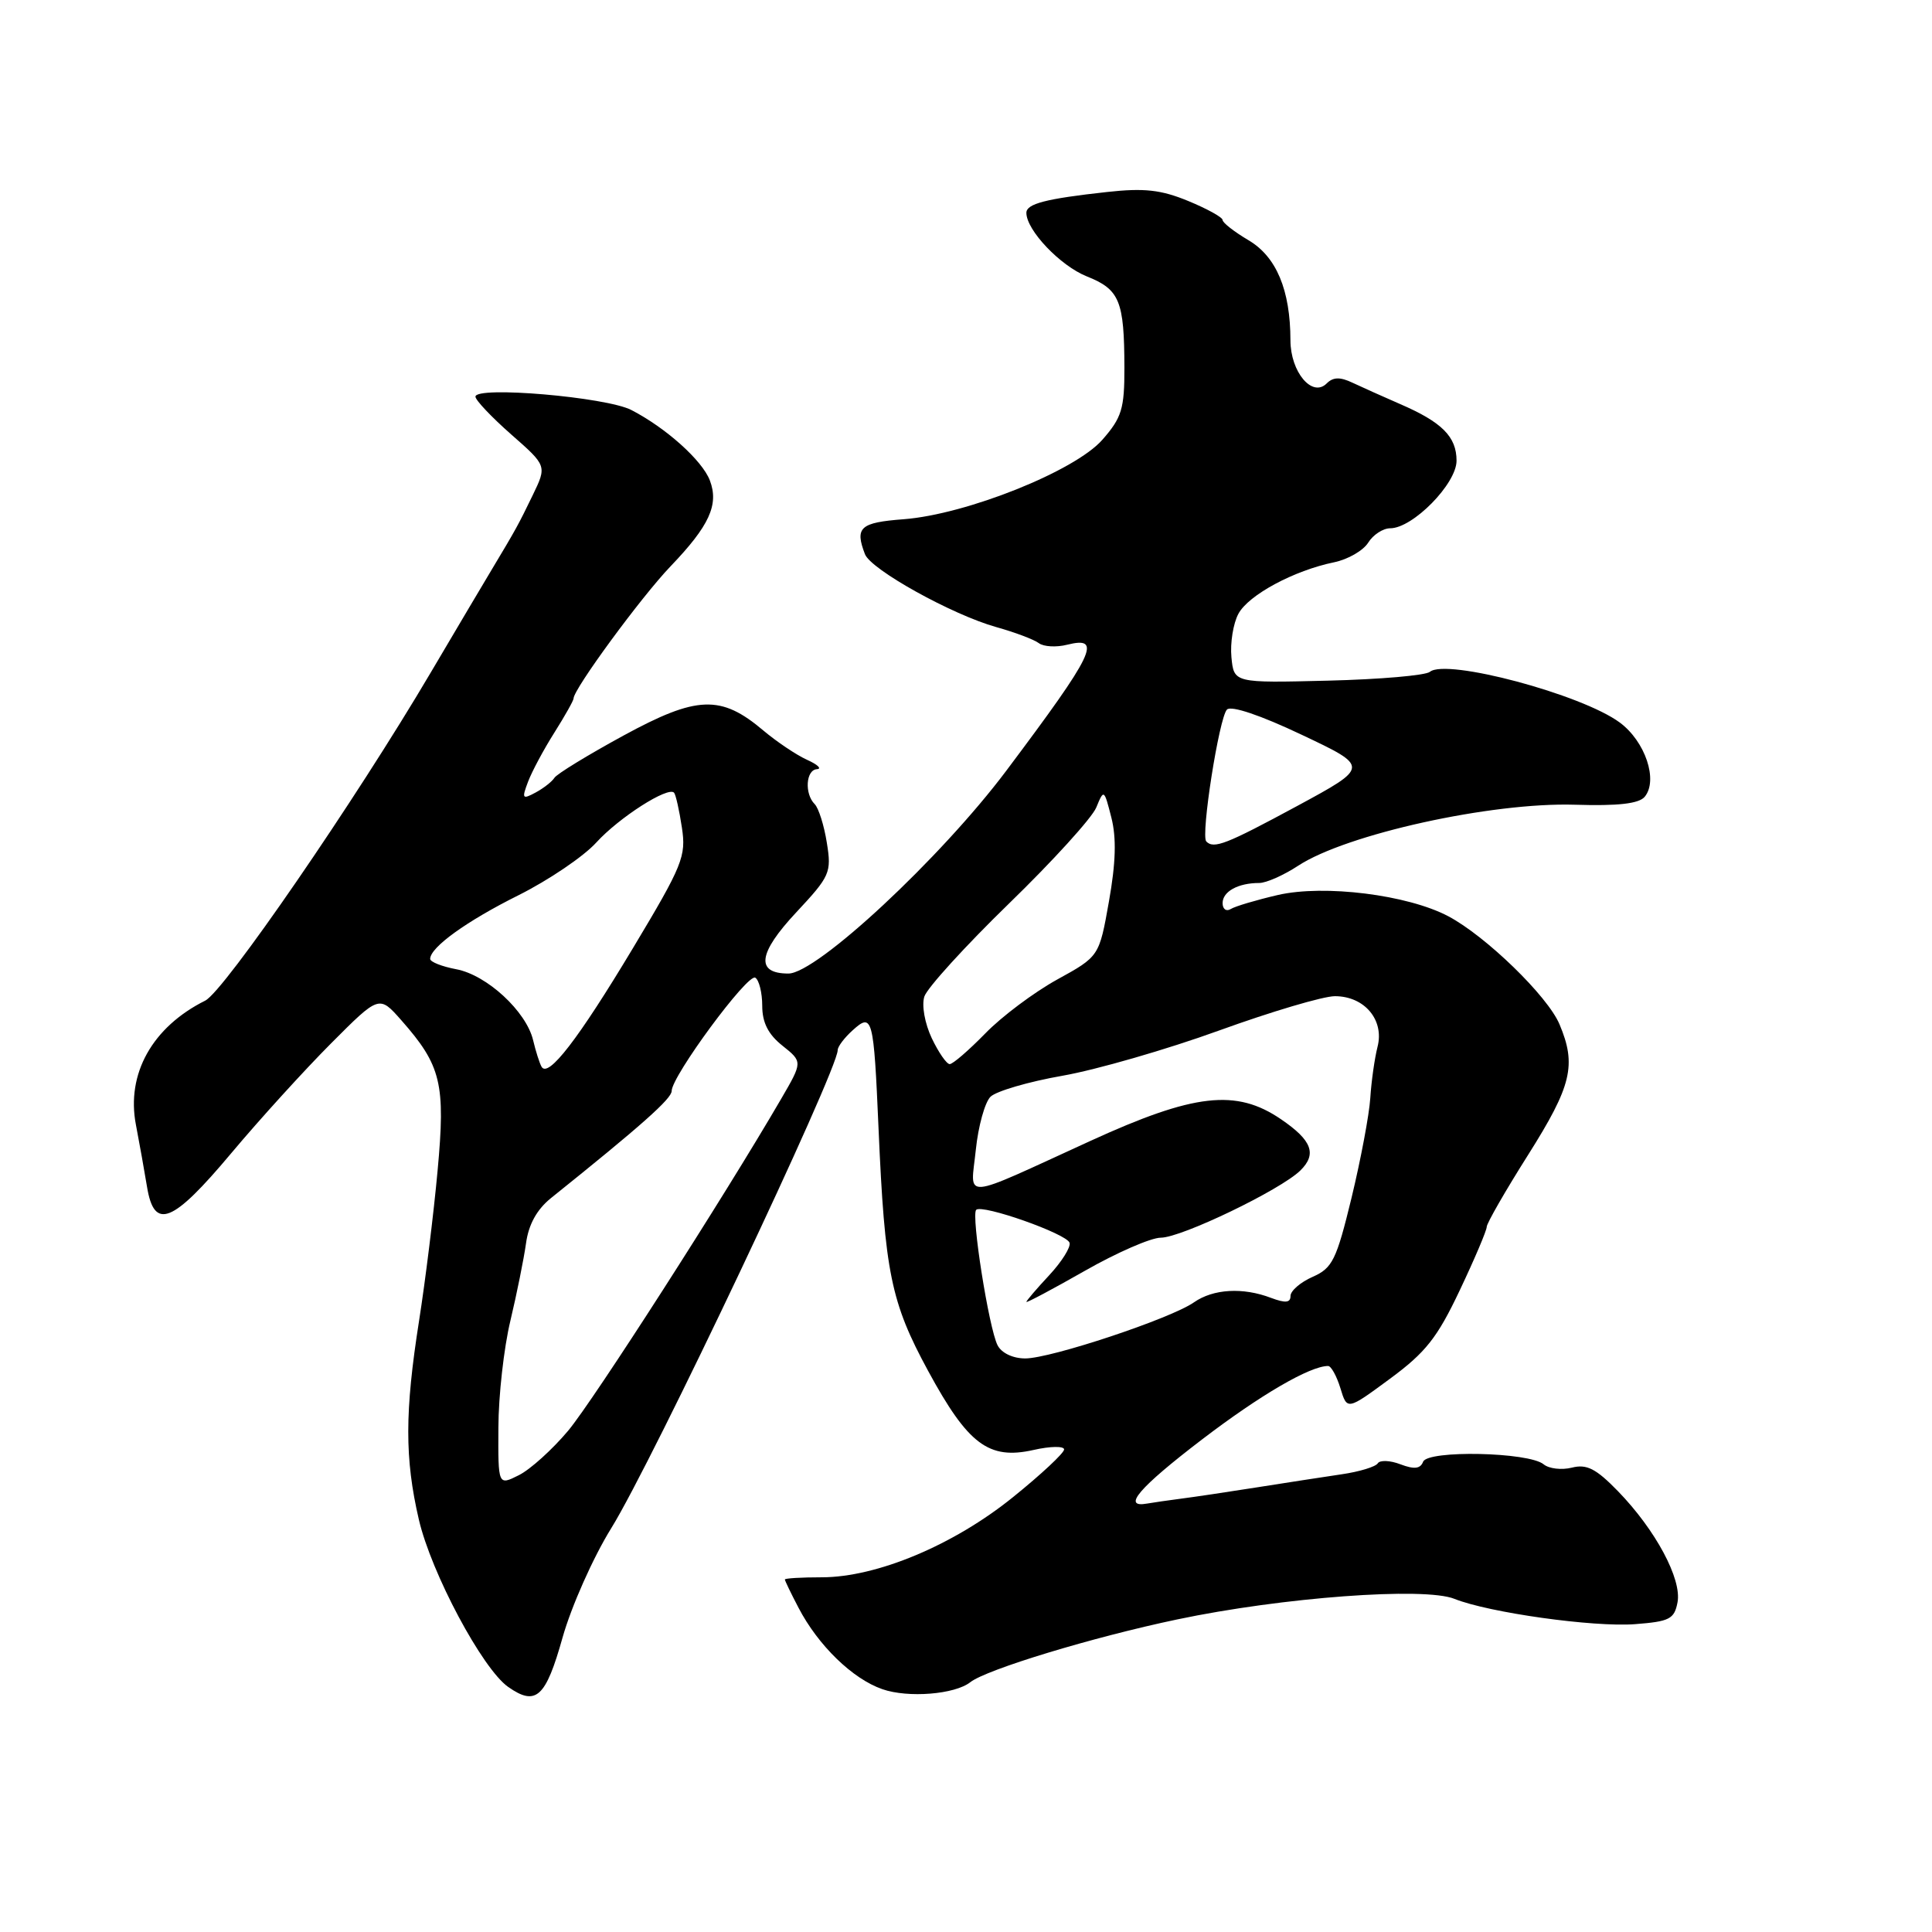<?xml version="1.0" encoding="UTF-8" standalone="no"?>
<!DOCTYPE svg PUBLIC "-//W3C//DTD SVG 1.1//EN" "http://www.w3.org/Graphics/SVG/1.1/DTD/svg11.dtd" >
<svg xmlns="http://www.w3.org/2000/svg" xmlns:xlink="http://www.w3.org/1999/xlink" version="1.1" viewBox="0 0 256 256">
 <g >
 <path fill="currentColor"
d=" M 74.54 216.99 C 75.70 212.87 78.60 206.35 80.99 202.50 C 86.45 193.70 111.00 141.86 111.00 139.14 C 111.00 138.68 111.89 137.50 112.98 136.52 C 115.61 134.14 115.77 134.76 116.41 149.50 C 117.24 168.62 118.04 172.55 122.98 181.65 C 128.27 191.40 131.01 193.46 136.94 192.13 C 139.17 191.62 141.00 191.60 141.00 192.06 C 141.00 192.53 137.96 195.37 134.24 198.37 C 126.38 204.73 116.18 209.00 108.88 209.00 C 106.20 209.00 104.00 209.13 104.00 209.29 C 104.00 209.45 104.81 211.13 105.81 213.04 C 108.41 218.03 112.98 222.47 116.93 223.83 C 120.34 225.01 126.51 224.52 128.57 222.90 C 130.72 221.21 144.80 216.93 156.00 214.58 C 169.92 211.65 188.75 210.25 192.73 211.86 C 197.28 213.68 211.13 215.63 216.65 215.21 C 221.21 214.86 221.86 214.54 222.28 212.32 C 222.87 209.24 219.37 202.72 214.38 197.58 C 211.48 194.60 210.25 193.97 208.28 194.47 C 206.92 194.81 205.24 194.61 204.54 194.03 C 202.57 192.40 189.17 192.12 188.57 193.69 C 188.20 194.63 187.40 194.72 185.57 194.03 C 184.20 193.50 182.84 193.45 182.56 193.90 C 182.28 194.35 180.13 195.01 177.78 195.35 C 175.42 195.70 170.35 196.48 166.50 197.09 C 162.65 197.70 158.15 198.37 156.50 198.58 C 154.85 198.79 152.82 199.09 152.00 199.23 C 148.59 199.84 150.92 197.12 159.27 190.74 C 166.99 184.84 173.58 181.00 175.98 181.00 C 176.38 181.00 177.11 182.32 177.61 183.94 C 178.50 186.88 178.50 186.88 184.18 182.69 C 188.92 179.20 190.46 177.24 193.43 170.96 C 195.40 166.81 197.00 163.03 197.00 162.56 C 197.00 162.10 199.47 157.79 202.50 153.00 C 208.26 143.87 208.92 141.12 206.64 135.72 C 205.08 132.00 196.88 124.04 191.91 121.41 C 186.52 118.56 175.48 117.18 169.33 118.59 C 166.49 119.25 163.68 120.08 163.08 120.45 C 162.49 120.82 162.00 120.46 162.00 119.67 C 162.00 118.13 164.05 117.00 166.85 117.00 C 167.78 117.00 170.10 115.97 172.02 114.71 C 178.40 110.53 197.61 106.29 208.68 106.63 C 214.42 106.81 217.17 106.49 217.93 105.58 C 219.74 103.40 218.01 98.24 214.63 95.74 C 209.58 92.00 191.65 87.22 189.47 89.02 C 188.90 89.50 182.83 90.02 175.97 90.19 C 163.50 90.50 163.50 90.50 163.17 87.08 C 162.99 85.19 163.41 82.61 164.09 81.34 C 165.42 78.84 171.46 75.59 176.80 74.50 C 178.61 74.12 180.63 72.96 181.29 71.91 C 181.94 70.86 183.26 70.00 184.21 70.00 C 187.20 70.00 193.00 64.10 193.00 61.05 C 193.00 57.87 191.08 55.94 185.50 53.53 C 183.30 52.57 180.48 51.31 179.23 50.72 C 177.57 49.93 176.65 49.95 175.79 50.81 C 173.88 52.72 171.00 49.30 170.99 45.10 C 170.98 38.43 169.13 34.01 165.43 31.83 C 163.54 30.71 162.00 29.51 162.00 29.15 C 161.99 28.79 159.94 27.66 157.44 26.63 C 153.83 25.14 151.60 24.90 146.69 25.44 C 138.58 26.33 136.00 27.00 136.00 28.20 C 136.00 30.50 140.48 35.21 144.00 36.62 C 148.36 38.36 148.97 39.84 148.99 48.72 C 149.00 54.17 148.64 55.34 146.07 58.27 C 142.43 62.42 128.07 68.16 119.75 68.80 C 113.96 69.24 113.25 69.88 114.61 73.43 C 115.40 75.48 126.15 81.45 132.00 83.09 C 134.47 83.78 137.02 84.74 137.65 85.22 C 138.29 85.70 139.98 85.79 141.40 85.43 C 146.14 84.25 145.02 86.56 133.35 102.11 C 124.66 113.69 108.22 129.00 104.47 129.00 C 100.09 129.00 100.43 126.32 105.50 120.90 C 109.99 116.09 110.20 115.63 109.56 111.67 C 109.20 109.38 108.47 107.07 107.95 106.55 C 106.58 105.18 106.78 102.01 108.25 101.92 C 108.94 101.87 108.34 101.31 106.92 100.67 C 105.51 100.03 102.91 98.28 101.14 96.79 C 95.53 92.04 92.35 92.16 82.59 97.48 C 77.88 100.05 73.77 102.56 73.46 103.07 C 73.14 103.57 72.02 104.45 70.96 105.02 C 69.21 105.96 69.12 105.83 69.97 103.58 C 70.49 102.21 72.06 99.28 73.46 97.07 C 74.86 94.85 76.00 92.82 76.00 92.55 C 76.00 91.31 84.96 79.10 88.85 75.04 C 94.00 69.67 95.28 66.87 94.06 63.66 C 93.05 61.01 88.25 56.70 83.66 54.33 C 80.34 52.61 63.00 51.12 63.00 52.56 C 63.00 53.02 65.13 55.27 67.73 57.56 C 72.47 61.72 72.47 61.72 70.59 65.61 C 68.69 69.54 68.34 70.17 65.22 75.37 C 64.27 76.95 60.60 83.14 57.06 89.14 C 47.06 106.10 29.71 131.34 27.19 132.59 C 20.18 136.09 16.71 142.29 18.01 149.04 C 18.48 151.49 19.14 155.19 19.48 157.25 C 20.43 163.07 22.84 162.11 30.63 152.82 C 34.41 148.31 40.37 141.76 43.87 138.25 C 50.24 131.86 50.24 131.86 53.17 135.18 C 58.47 141.19 59.05 143.60 57.98 155.15 C 57.46 160.84 56.35 169.78 55.53 175.00 C 53.63 187.08 53.62 193.25 55.50 201.35 C 57.15 208.44 63.92 221.13 67.34 223.53 C 71.02 226.11 72.31 224.94 74.54 216.99 Z  M 66.04 189.17 C 66.05 184.95 66.77 178.57 67.63 175.00 C 68.48 171.43 69.41 166.81 69.70 164.75 C 70.04 162.24 71.14 160.26 73.01 158.75 C 84.97 149.16 89.00 145.58 89.00 144.56 C 89.00 142.60 99.08 128.93 100.08 129.55 C 100.58 129.86 101.00 131.54 101.00 133.27 C 101.00 135.49 101.79 137.06 103.68 138.56 C 106.36 140.70 106.36 140.70 103.51 145.60 C 95.98 158.55 78.66 185.53 75.29 189.57 C 73.20 192.06 70.26 194.72 68.75 195.47 C 66.00 196.85 66.00 196.85 66.04 189.17 Z  M 132.18 178.25 C 131.03 175.99 128.66 161.00 129.35 160.31 C 130.14 159.53 141.32 163.47 141.72 164.67 C 141.91 165.24 140.70 167.17 139.04 168.96 C 137.37 170.75 136.00 172.35 136.00 172.51 C 136.00 172.67 139.48 170.82 143.73 168.40 C 147.97 165.98 152.51 164.00 153.81 164.00 C 156.53 164.00 169.64 157.69 172.29 155.11 C 174.53 152.92 173.85 151.10 169.73 148.30 C 163.80 144.25 158.22 144.89 144.50 151.17 C 127.02 159.16 128.61 159.04 129.30 152.36 C 129.62 149.24 130.50 146.07 131.24 145.33 C 131.98 144.59 136.28 143.33 140.79 142.54 C 145.29 141.75 154.63 139.05 161.53 136.55 C 168.43 134.05 175.34 132.00 176.88 132.00 C 180.80 132.00 183.45 135.15 182.53 138.71 C 182.14 140.25 181.71 143.30 181.57 145.50 C 181.43 147.70 180.31 153.64 179.09 158.70 C 177.08 166.97 176.56 168.03 173.93 169.19 C 172.32 169.90 171.00 171.04 171.00 171.72 C 171.00 172.63 170.33 172.69 168.43 171.98 C 164.69 170.55 160.76 170.78 158.20 172.57 C 155.13 174.72 139.25 180.00 135.85 180.00 C 134.21 180.00 132.70 179.28 132.18 178.25 Z  M 71.76 141.35 C 71.49 140.88 70.99 139.30 70.64 137.83 C 69.73 134.01 64.51 129.19 60.46 128.43 C 58.56 128.07 57.00 127.46 57.00 127.06 C 57.00 125.53 61.82 122.05 68.73 118.61 C 72.70 116.62 77.33 113.49 79.01 111.64 C 82.03 108.32 88.54 104.16 89.32 105.04 C 89.54 105.29 90.01 107.36 90.35 109.63 C 90.94 113.46 90.47 114.63 83.87 125.63 C 76.62 137.71 72.63 142.89 71.76 141.35 Z  M 123.46 137.56 C 122.54 135.61 122.11 133.22 122.48 132.05 C 122.84 130.92 127.88 125.38 133.68 119.74 C 139.48 114.11 144.69 108.38 145.26 107.00 C 146.27 104.54 146.30 104.56 147.26 108.33 C 147.95 111.02 147.85 114.34 146.94 119.45 C 145.65 126.73 145.65 126.73 140.07 129.80 C 137.01 131.49 132.72 134.70 130.55 136.94 C 128.37 139.17 126.26 141.00 125.84 141.00 C 125.43 141.00 124.36 139.45 123.46 137.56 Z  M 159.84 111.50 C 159.08 110.74 161.54 95.06 162.58 94.02 C 163.14 93.46 167.05 94.78 172.48 97.36 C 181.47 101.61 181.47 101.61 171.86 106.81 C 162.47 111.88 160.85 112.52 159.84 111.50 Z "/>
</g>
</svg>